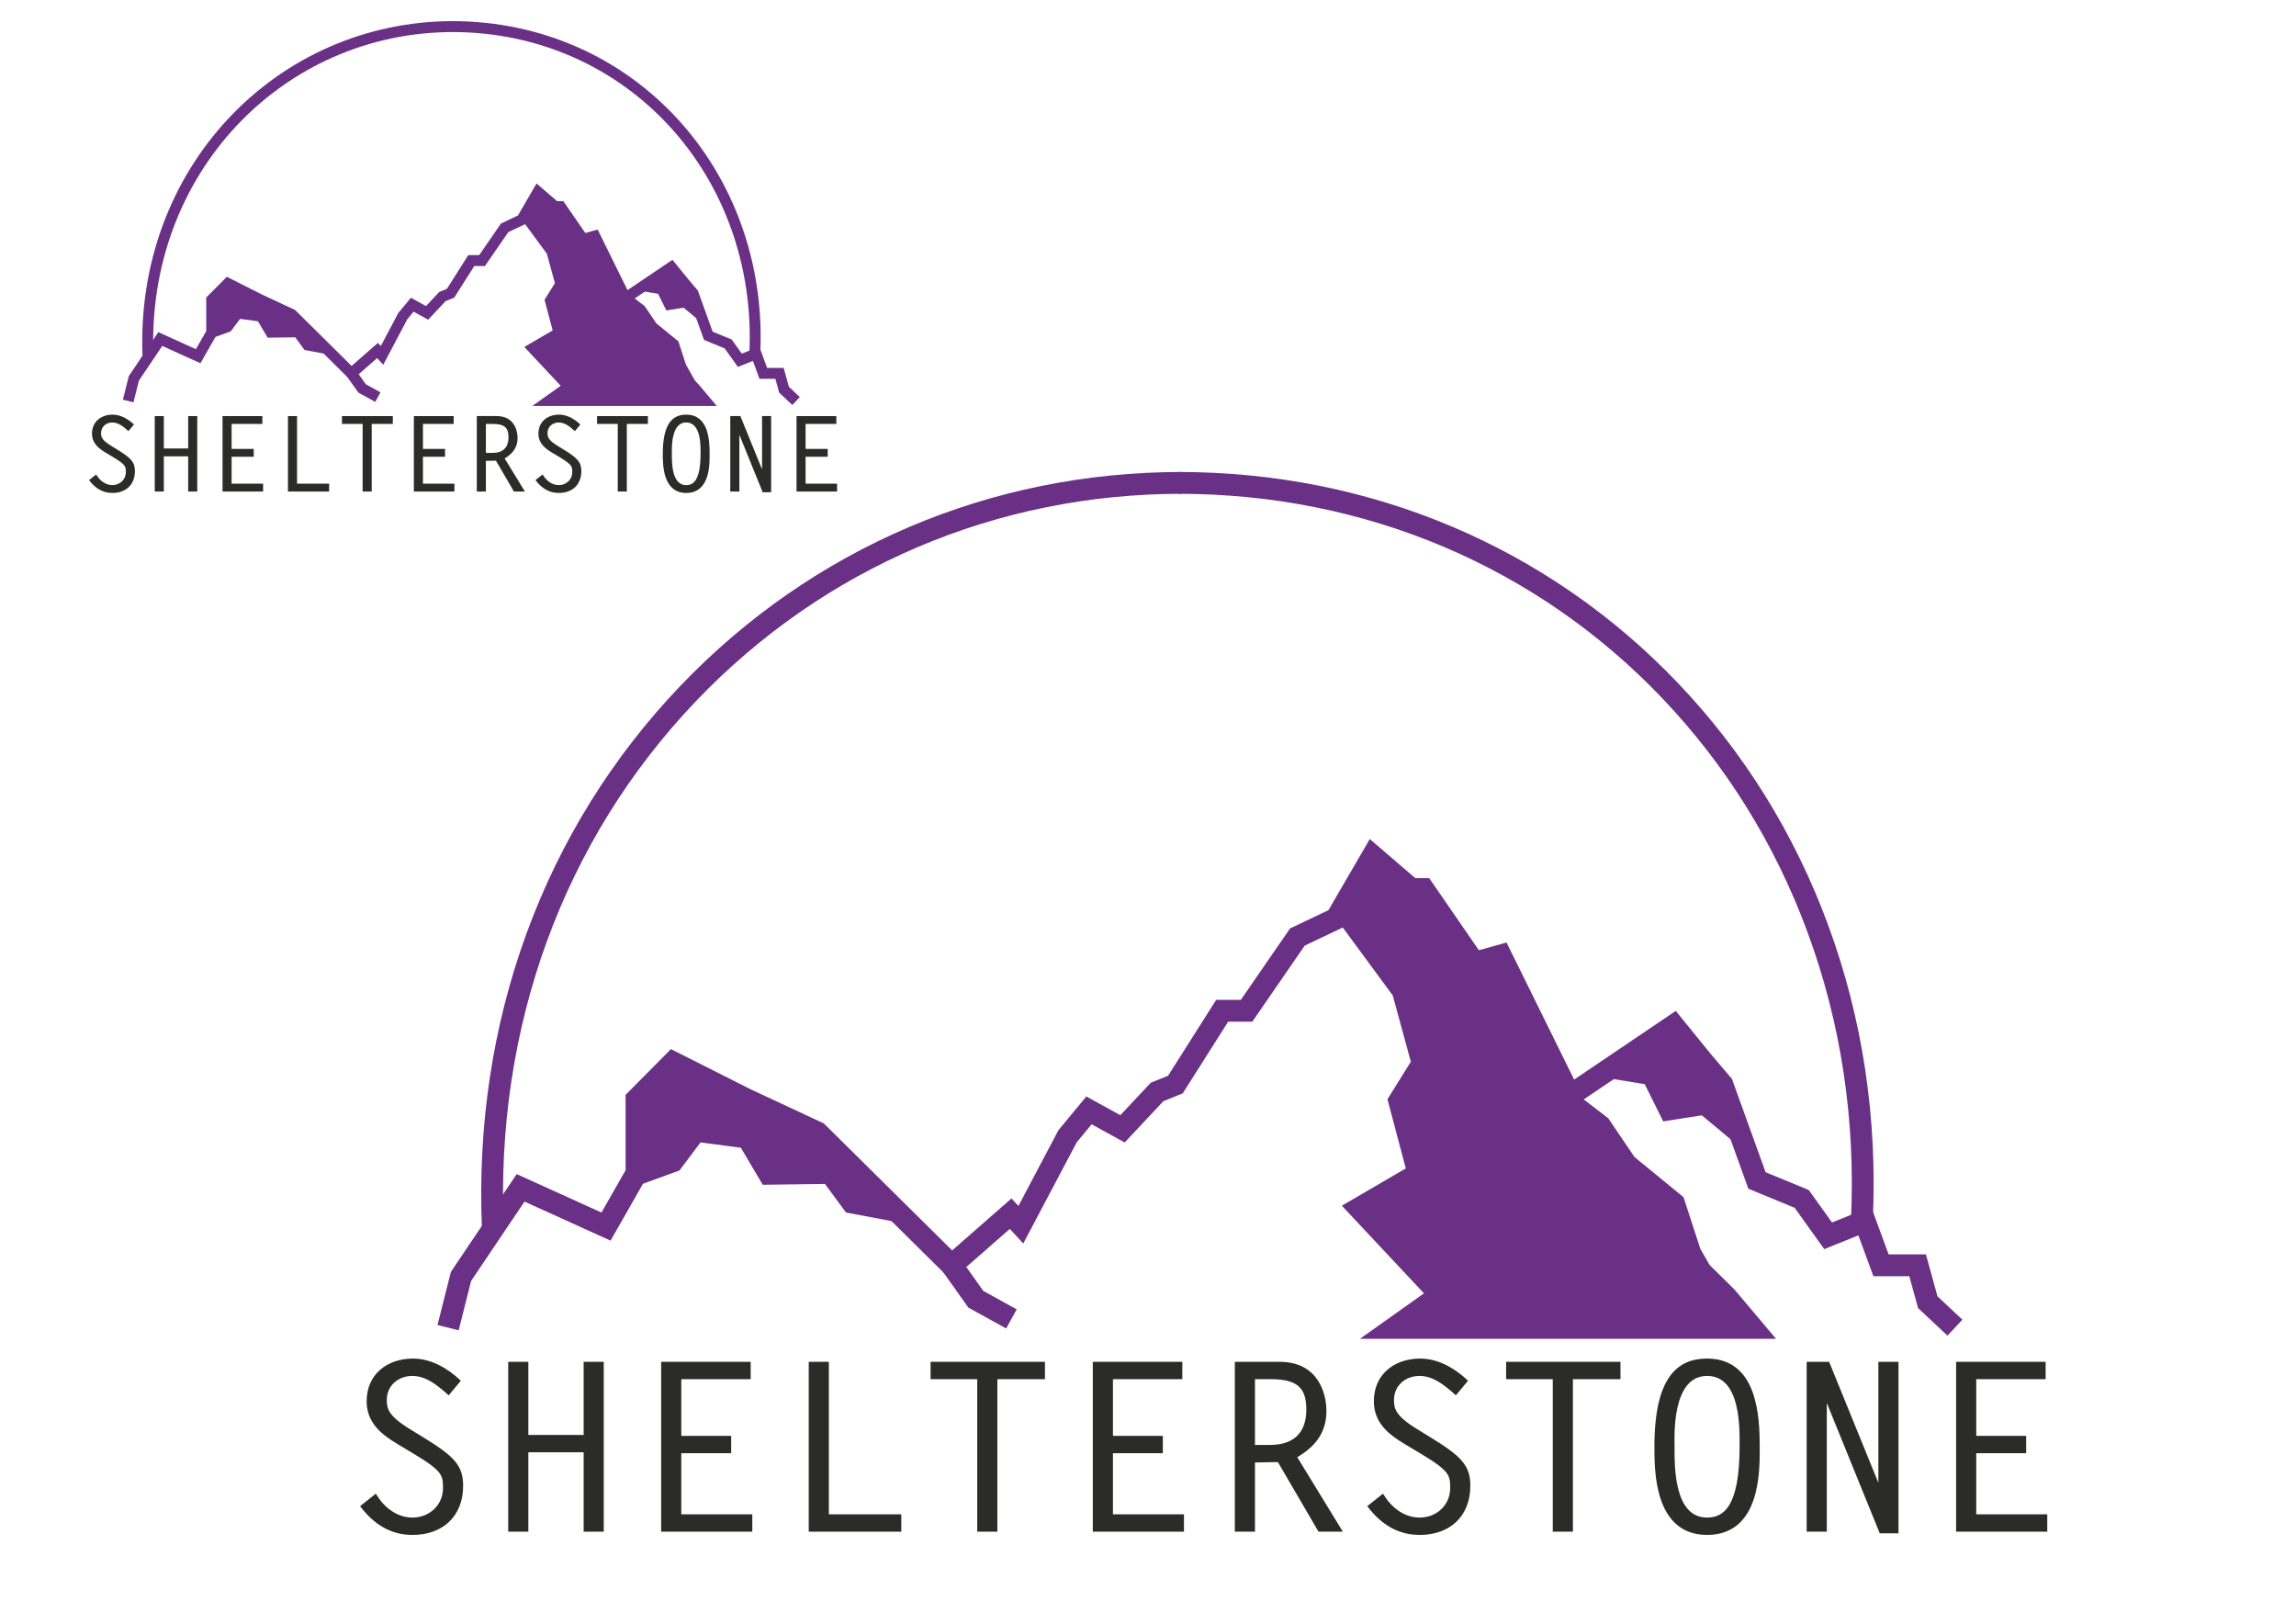 <?xml version="1.0" encoding="UTF-8" standalone="no"?>
<svg
   xmlns:dc="http://purl.org/dc/elements/1.1/"
   xmlns:cc="http://creativecommons.org/ns#"
   xmlns:rdf="http://www.w3.org/1999/02/22-rdf-syntax-ns#"
   xmlns:svg="http://www.w3.org/2000/svg"
   xmlns="http://www.w3.org/2000/svg"
   xmlns:xlink="http://www.w3.org/1999/xlink"
   xmlns:sodipodi="http://sodipodi.sourceforge.net/DTD/sodipodi-0.dtd"
   xmlns:inkscape="http://www.inkscape.org/namespaces/inkscape"
   width="841.89pt"
   height="595.28pt"
   viewBox="0 0 841.89 595.28"
   version="1.1"
   id="svg3546"
   inkscape:version="0.91 r13725"
   sodipodi:docname="Shelterstone logo.svg">
  <sodipodi:namedview
     pagecolor="#ffffff"
     bordercolor="#666666"
     borderopacity="1"
     objecttolerance="10"
     gridtolerance="10"
     guidetolerance="10"
     inkscape:pageopacity="0"
     inkscape:pageshadow="2"
     inkscape:window-width="1366"
     inkscape:window-height="705"
     id="namedview3739"
     showgrid="false"
     inkscape:zoom="0.77405552"
     inkscape:cx="504.20372"
     inkscape:cy="406.61527"
     inkscape:window-x="-8"
     inkscape:window-y="-8"
     inkscape:window-maximized="1"
     inkscape:current-layer="svg3546" />
  <defs
     id="defs3548">
    <g
       id="g3550">
      <symbol
         overflow="visible"
         id="glyph0-0">
        <path
           style="stroke:none;"
           d="M 4.25 0 L 46.797 0 L 46.797 -59.562 L 4.25 -59.562 Z M 25.531 -33.609 L 11.062 -55.312 L 40 -55.312 Z M 28.078 -29.781 L 42.547 -51.484 L 42.547 -8.078 Z M 11.062 -4.25 L 25.531 -25.953 L 40 -4.25 Z M 8.516 -51.484 L 22.969 -29.781 L 8.516 -8.078 Z M 8.516 -51.484 "
           id="path3553" />
      </symbol>
      <symbol
         overflow="visible"
         id="glyph0-1">
        <path
           style="stroke:none;"
           d="M 42.719 -54.797 C 38.125 -59.062 32.25 -62.453 25.875 -62.453 C 16.672 -62.453 9.359 -56.922 9.359 -47.312 C 9.359 -39.656 14.641 -35.484 20.672 -31.906 L 26.203 -28.594 C 37.016 -22.125 37.359 -20.422 37.359 -15.484 C 37.359 -8.938 32.078 -4.172 25.703 -4.172 C 19.828 -4.172 15.062 -7.906 12.078 -12.672 L 7.141 -8.766 C 11.906 -2.641 17.781 1.188 25.703 1.188 C 36.422 1.188 43.734 -5.359 43.734 -16.344 C 43.734 -23.484 40.672 -26.719 29.438 -33.609 L 24.594 -36.594 C 16.344 -41.609 15.75 -44.5 15.75 -47.734 C 15.75 -53.359 20.172 -57.094 25.609 -57.094 C 30.891 -57.094 35.141 -53.531 38.891 -50.203 Z M 42.719 -54.797 "
           id="path3556" />
      </symbol>
      <symbol
         overflow="visible"
         id="glyph0-2">
        <path
           style="stroke:none;"
           d="M 14.891 -61.266 L 8.516 -61.266 L 8.516 0 L 14.891 0 L 14.891 -29.109 L 36.172 -29.109 L 36.172 0 L 42.547 0 L 42.547 -61.266 L 36.172 -61.266 L 36.172 -34.469 L 14.891 -34.469 Z M 14.891 -61.266 "
           id="path3559" />
      </symbol>
      <symbol
         overflow="visible"
         id="glyph0-3">
        <path
           style="stroke:none;"
           d="M 43.656 -61.266 L 11.828 -61.266 L 11.828 0 L 44.25 0 L 44.25 -5.359 L 18.203 -5.359 L 18.203 -28.766 L 36.5 -28.766 L 36.5 -34.125 L 18.203 -34.125 L 18.203 -55.906 L 43.656 -55.906 Z M 43.656 -61.266 "
           id="path3562" />
      </symbol>
      <symbol
         overflow="visible"
         id="glyph0-4">
        <path
           style="stroke:none;"
           d="M 19.578 -61.266 L 13.188 -61.266 L 13.188 0 L 46.125 0 L 46.125 -5.359 L 19.578 -5.359 Z M 19.578 -61.266 "
           id="path3565" />
      </symbol>
      <symbol
         overflow="visible"
         id="glyph0-5">
        <path
           style="stroke:none;"
           d="M 46.031 -61.266 L 5.109 -61.266 L 5.109 -55.906 L 22.203 -55.906 L 22.203 0 L 28.594 0 L 28.594 -55.906 L 46.031 -55.906 Z M 46.031 -61.266 "
           id="path3568" />
      </symbol>
      <symbol
         overflow="visible"
         id="glyph0-6">
        <path
           style="stroke:none;"
           d="M 11.141 0 L 17.531 0 L 17.531 -25.359 C 20.594 -25.438 23.656 -25.438 26.719 -25.531 L 41.609 0 L 49.359 0 L 32.844 -26.969 C 41.359 -31.828 43.734 -37.609 43.734 -43.906 C 43.734 -47.484 42.375 -61.266 27.062 -61.266 L 11.141 -61.266 Z M 17.531 -30.797 L 17.531 -55.906 L 23.828 -55.906 C 33.953 -55.906 37.359 -52.422 37.359 -44.25 C 37.359 -35.234 32.25 -30.797 23.578 -30.797 Z M 17.531 -30.797 "
           id="path3571" />
      </symbol>
      <symbol
         overflow="visible"
         id="glyph0-7">
        <path
           style="stroke:none;"
           d="M 6.719 -30.641 C 6.719 -21.953 6.641 1.188 25.531 1.188 C 44.922 1.188 44.328 -22.469 44.328 -30.641 C 44.328 -42.031 43.391 -62.453 25.531 -62.453 C 15.234 -62.453 6.719 -56.25 6.719 -30.641 Z M 25.531 -4.172 C 12.766 -4.172 13.109 -23.656 13.109 -30.641 C 13.109 -34.203 11.906 -57.094 25.531 -57.094 C 38.797 -57.094 37.953 -36.25 37.953 -30.641 C 37.953 -8.422 31.906 -4.172 25.531 -4.172 Z M 25.531 -4.172 "
           id="path3574" />
      </symbol>
      <symbol
         overflow="visible"
         id="glyph0-8">
        <path
           style="stroke:none;"
           d="M 9.781 0 L 16.172 0 L 16.172 -48.672 L 16.344 -48.844 L 36.422 0.594 L 42.469 0.594 L 42.469 -61.266 L 36.078 -61.266 L 36.078 -15.484 L 35.828 -15.484 L 17.188 -61.266 L 9.781 -61.266 Z M 9.781 0 "
           id="path3577" />
      </symbol>
      <symbol
         overflow="visible"
         id="glyph1-0">
        <path
           style="stroke:none;"
           d="M 1.891 0 L 20.75 0 L 20.75 -26.406 L 1.891 -26.406 Z M 11.312 -14.906 L 4.906 -24.516 L 17.734 -24.516 Z M 12.453 -13.203 L 18.859 -22.812 L 18.859 -3.578 Z M 4.906 -1.891 L 11.312 -11.5 L 17.734 -1.891 Z M 3.766 -22.812 L 10.188 -13.203 L 3.766 -3.578 Z M 3.766 -22.812 "
           id="path3580" />
      </symbol>
      <symbol
         overflow="visible"
         id="glyph1-1">
        <path
           style="stroke:none;"
           d="M 18.938 -24.297 C 16.891 -26.172 14.297 -27.688 11.469 -27.688 C 7.391 -27.688 4.156 -25.234 4.156 -20.969 C 4.156 -17.578 6.484 -15.734 9.172 -14.141 L 11.625 -12.672 C 16.406 -9.812 16.562 -9.047 16.562 -6.859 C 16.562 -3.953 14.219 -1.844 11.391 -1.844 C 8.781 -1.844 6.672 -3.516 5.359 -5.625 L 3.172 -3.891 C 5.281 -1.172 7.891 0.531 11.391 0.531 C 16.141 0.531 19.391 -2.375 19.391 -7.234 C 19.391 -10.406 18.031 -11.844 13.047 -14.906 L 10.906 -16.219 C 7.234 -18.438 6.984 -19.734 6.984 -21.156 C 6.984 -23.656 8.938 -25.312 11.359 -25.312 C 13.688 -25.312 15.578 -23.719 17.234 -22.25 Z M 18.938 -24.297 "
           id="path3583" />
      </symbol>
      <symbol
         overflow="visible"
         id="glyph1-2">
        <path
           style="stroke:none;"
           d="M 6.594 -27.156 L 3.766 -27.156 L 3.766 0 L 6.594 0 L 6.594 -12.906 L 16.031 -12.906 L 16.031 0 L 18.859 0 L 18.859 -27.156 L 16.031 -27.156 L 16.031 -15.281 L 6.594 -15.281 Z M 6.594 -27.156 "
           id="path3586" />
      </symbol>
      <symbol
         overflow="visible"
         id="glyph1-3">
        <path
           style="stroke:none;"
           d="M 19.344 -27.156 L 5.25 -27.156 L 5.25 0 L 19.609 0 L 19.609 -2.375 L 8.078 -2.375 L 8.078 -12.75 L 16.188 -12.75 L 16.188 -15.125 L 8.078 -15.125 L 8.078 -24.781 L 19.344 -24.781 Z M 19.344 -27.156 "
           id="path3589" />
      </symbol>
      <symbol
         overflow="visible"
         id="glyph1-4">
        <path
           style="stroke:none;"
           d="M 8.672 -27.156 L 5.844 -27.156 L 5.844 0 L 20.438 0 L 20.438 -2.375 L 8.672 -2.375 Z M 8.672 -27.156 "
           id="path3592" />
      </symbol>
      <symbol
         overflow="visible"
         id="glyph1-5">
        <path
           style="stroke:none;"
           d="M 20.406 -27.156 L 2.266 -27.156 L 2.266 -24.781 L 9.844 -24.781 L 9.844 0 L 12.672 0 L 12.672 -24.781 L 20.406 -24.781 Z M 20.406 -27.156 "
           id="path3595" />
      </symbol>
      <symbol
         overflow="visible"
         id="glyph1-6">
        <path
           style="stroke:none;"
           d="M 4.938 0 L 7.766 0 L 7.766 -11.234 C 9.125 -11.281 10.484 -11.281 11.844 -11.312 L 18.438 0 L 21.875 0 L 14.562 -11.953 C 18.328 -14.109 19.391 -16.672 19.391 -19.469 C 19.391 -21.047 18.781 -27.156 12 -27.156 L 4.938 -27.156 Z M 7.766 -13.656 L 7.766 -24.781 L 10.562 -24.781 C 15.047 -24.781 16.562 -23.234 16.562 -19.609 C 16.562 -15.609 14.297 -13.656 10.453 -13.656 Z M 7.766 -13.656 "
           id="path3598" />
      </symbol>
      <symbol
         overflow="visible"
         id="glyph1-7">
        <path
           style="stroke:none;"
           d="M 2.984 -13.578 C 2.984 -9.734 2.938 0.531 11.312 0.531 C 19.922 0.531 19.656 -9.953 19.656 -13.578 C 19.656 -18.641 19.234 -27.688 11.312 -27.688 C 6.75 -27.688 2.984 -24.938 2.984 -13.578 Z M 11.312 -1.844 C 5.656 -1.844 5.812 -10.484 5.812 -13.578 C 5.812 -15.156 5.281 -25.312 11.312 -25.312 C 17.203 -25.312 16.828 -16.062 16.828 -13.578 C 16.828 -3.734 14.141 -1.844 11.312 -1.844 Z M 11.312 -1.844 "
           id="path3601" />
      </symbol>
      <symbol
         overflow="visible"
         id="glyph1-8">
        <path
           style="stroke:none;"
           d="M 4.344 0 L 7.172 0 L 7.172 -21.578 L 7.234 -21.656 L 16.141 0.266 L 18.828 0.266 L 18.828 -27.156 L 16 -27.156 L 16 -6.859 L 15.875 -6.859 L 7.625 -27.156 L 4.344 -27.156 Z M 4.344 0 "
           id="path3604" />
      </symbol>
    </g>
  </defs>
  <g
     id="surface5874">
    <g
       style="fill:rgb(16.862%,16.862%,16.47%);fill-opacity:1;"
       id="g3607">
      <use
         xlink:href="#glyph0-1"
         x="125.581"
         y="561.036"
         id="use3609" />
      <use
         xlink:href="#glyph0-2"
         x="178.341"
         y="561.036"
         id="use3611" />
      <use
         xlink:href="#glyph0-3"
         x="231.101"
         y="561.036"
         id="use3613" />
      <use
         xlink:href="#glyph0-4"
         x="283.861"
         y="561.036"
         id="use3615" />
      <use
         xlink:href="#glyph0-5"
         x="336.621"
         y="561.036"
         id="use3617" />
      <use
         xlink:href="#glyph0-3"
         x="389.381"
         y="561.036"
         id="use3619" />
      <use
         xlink:href="#glyph0-6"
         x="442.141"
         y="561.036"
         id="use3621" />
      <use
         xlink:href="#glyph0-1"
         x="494.901"
         y="561.036"
         id="use3623" />
      <use
         xlink:href="#glyph0-5"
         x="547.661"
         y="561.036"
         id="use3625" />
      <use
         xlink:href="#glyph0-7"
         x="600.421"
         y="561.036"
         id="use3627" />
      <use
         xlink:href="#glyph0-8"
         x="653.181"
         y="561.036"
         id="use3629" />
      <use
         xlink:href="#glyph0-3"
         x="705.941"
         y="561.036"
         id="use3631" />
    </g>
    <path
       style="fill:none;stroke-width:1;stroke-linecap:butt;stroke-linejoin:miter;stroke:rgb(16.862%,16.862%,16.47%);stroke-opacity:1;stroke-miterlimit:10;"
       d="M 0.001 -0.001 C -4.596 4.257 -10.467 7.659 -16.85 7.659 C -26.041 7.659 -33.358 2.128 -33.358 -7.49 C -33.358 -15.146 -28.081 -19.318 -22.041 -22.892 L -16.51 -26.208 C -5.702 -32.677 -5.362 -34.38 -5.362 -39.314 C -5.362 -45.868 -10.635 -50.634 -17.018 -50.634 C -22.889 -50.634 -27.659 -46.888 -30.635 -42.122 L -35.573 -46.036 C -30.803 -52.165 -24.932 -55.993 -17.018 -55.993 C -6.295 -55.993 1.021 -49.443 1.021 -38.462 C 1.021 -31.318 -2.041 -28.083 -13.276 -21.189 L -18.127 -18.212 C -26.381 -13.189 -26.975 -10.298 -26.975 -7.064 C -26.975 -1.447 -22.549 2.296 -17.104 2.296 C -11.831 2.296 -7.573 -1.275 -3.831 -4.595 Z M 0.001 -0.001 "
       transform="matrix(1,0,0,-1,168.299,506.233)"
       id="path3633" />
    <path
       style="fill:none;stroke-width:1;stroke-linecap:butt;stroke-linejoin:miter;stroke:rgb(16.862%,16.862%,16.47%);stroke-opacity:1;stroke-miterlimit:10;"
       d="M -0.001 0.001 L -6.38 0.001 L -6.38 -61.269 L -0.001 -61.269 L -0.001 -32.167 L 21.276 -32.167 L 21.276 -61.269 L 27.655 -61.269 L 27.655 0.001 L 21.276 0.001 L 21.276 -26.808 L -0.001 -26.808 Z M -0.001 0.001 "
       transform="matrix(1,0,0,-1,193.232,499.766)"
       id="path3635" />
    <path
       style="fill:none;stroke-width:1;stroke-linecap:butt;stroke-linejoin:miter;stroke:rgb(16.862%,16.862%,16.47%);stroke-opacity:1;stroke-miterlimit:10;"
       d="M 0 0.001 L -31.824 0.001 L -31.824 -61.269 L 0.598 -61.269 L 0.598 -55.909 L -25.445 -55.909 L -25.445 -32.507 L -7.148 -32.507 L -7.148 -27.148 L -25.445 -27.148 L -25.445 -5.363 L 0 -5.363 Z M 0 0.001 "
       transform="matrix(1,0,0,-1,274.754,499.766)"
       id="path3637" />
    <path
       style="fill:none;stroke-width:1;stroke-linecap:butt;stroke-linejoin:miter;stroke:rgb(16.862%,16.862%,16.47%);stroke-opacity:1;stroke-miterlimit:10;"
       d="M -0.001 0.001 L -6.384 0.001 L -6.384 -61.269 L 26.55 -61.269 L 26.55 -55.909 L -0.001 -55.909 Z M -0.001 0.001 "
       transform="matrix(1,0,0,-1,303.431,499.766)"
       id="path3639" />
    <path
       style="fill:none;stroke-width:1;stroke-linecap:butt;stroke-linejoin:miter;stroke:rgb(16.862%,16.862%,16.47%);stroke-opacity:1;stroke-miterlimit:10;"
       d="M 0.001 0.001 L -40.933 0.001 L -40.933 -5.363 L -23.827 -5.363 L -23.827 -61.269 L -17.444 -61.269 L -17.444 -5.363 L 0.001 -5.363 Z M 0.001 0.001 "
       transform="matrix(1,0,0,-1,382.655,499.766)"
       id="path3641" />
    <path
       style="fill:none;stroke-width:1;stroke-linecap:butt;stroke-linejoin:miter;stroke:rgb(16.862%,16.862%,16.47%);stroke-opacity:1;stroke-miterlimit:10;"
       d="M 0 0.001 L -31.824 0.001 L -31.824 -61.269 L 0.598 -61.269 L 0.598 -55.909 L -25.441 -55.909 L -25.441 -32.507 L -7.148 -32.507 L -7.148 -27.148 L -25.441 -27.148 L -25.441 -5.363 L 0 -5.363 Z M 0 0.001 "
       transform="matrix(1,0,0,-1,433.031,499.766)"
       id="path3643" />
    <path
       style="fill:none;stroke-width:1;stroke-linecap:butt;stroke-linejoin:miter;stroke:rgb(16.862%,16.862%,16.47%);stroke-opacity:1;stroke-miterlimit:10;"
       d="M 0.001 0.001 L 6.384 0.001 L 6.384 25.356 C 9.446 25.442 12.509 25.442 15.571 25.528 L 30.466 0.001 L 38.208 0.001 L 21.7 26.977 C 30.212 31.825 32.595 37.614 32.595 43.911 C 32.595 47.485 31.231 61.27 15.911 61.27 L 0.001 61.27 Z M 6.384 30.805 L 6.384 55.907 L 12.681 55.907 C 22.806 55.907 26.212 52.419 26.212 44.251 C 26.212 35.231 21.103 30.805 12.427 30.805 Z M 6.384 30.805 "
       transform="matrix(1,0,0,-1,453.284,561.036)"
       id="path3645" />
    <path
       style="fill:none;stroke-width:1;stroke-linecap:butt;stroke-linejoin:miter;stroke:rgb(16.862%,16.862%,16.47%);stroke-opacity:1;stroke-miterlimit:10;"
       d="M -0.001 -0.001 C -4.595 4.257 -10.466 7.659 -16.849 7.659 C -26.04 7.659 -33.356 2.128 -33.356 -7.49 C -33.356 -15.146 -28.083 -19.318 -22.04 -22.892 L -16.509 -26.208 C -5.7 -32.677 -5.36 -34.38 -5.36 -39.314 C -5.36 -45.868 -10.638 -50.634 -17.021 -50.634 C -22.892 -50.634 -27.657 -46.888 -30.634 -42.122 L -35.571 -46.036 C -30.806 -52.165 -24.935 -55.993 -17.021 -55.993 C -6.298 -55.993 1.022 -49.443 1.022 -38.462 C 1.022 -31.318 -2.04 -28.083 -13.274 -21.189 L -18.126 -18.212 C -26.38 -13.189 -26.978 -10.298 -26.978 -7.064 C -26.978 -1.447 -22.552 2.296 -17.103 2.296 C -11.829 2.296 -7.575 -1.275 -3.829 -4.595 Z M -0.001 -0.001 "
       transform="matrix(1,0,0,-1,537.614,506.233)"
       id="path3647" />
    <path
       style="fill:none;stroke-width:1;stroke-linecap:butt;stroke-linejoin:miter;stroke:rgb(16.862%,16.862%,16.47%);stroke-opacity:1;stroke-miterlimit:10;"
       d="M -0.001 0.001 L -40.931 0.001 L -40.931 -5.363 L -23.825 -5.363 L -23.825 -61.269 L -17.442 -61.269 L -17.442 -5.363 L -0.001 -5.363 Z M -0.001 0.001 "
       transform="matrix(1,0,0,-1,593.692,499.766)"
       id="path3649" />
    <path
       style="fill:none;stroke-width:1;stroke-linecap:butt;stroke-linejoin:miter;stroke:rgb(16.862%,16.862%,16.47%);stroke-opacity:1;stroke-miterlimit:10;"
       d="M 0 -0.001 C 0 -8.681 -0.086 -31.825 18.809 -31.825 C 38.207 -31.825 37.613 -8.169 37.613 -0.001 C 37.613 11.401 36.676 31.827 18.809 31.827 C 8.512 31.827 0 25.616 0 -0.001 Z M 18.809 -26.466 C 6.043 -26.466 6.383 -6.978 6.383 -0.001 C 6.383 3.573 5.191 26.464 18.809 26.464 C 32.082 26.464 31.23 5.616 31.23 -0.001 C 31.23 -22.208 25.188 -26.466 18.809 -26.466 Z M 18.809 -26.466 "
       transform="matrix(1,0,0,-1,607.137,530.401)"
       id="path3651" />
    <path
       style="fill:none;stroke-width:1;stroke-linecap:butt;stroke-linejoin:miter;stroke:rgb(16.862%,16.862%,16.47%);stroke-opacity:1;stroke-miterlimit:10;"
       d="M 0.001 0.001 L 6.384 0.001 L 6.384 48.677 L 6.552 48.844 L 26.638 -0.597 L 32.677 -0.597 L 32.677 61.27 L 26.294 61.27 L 26.294 15.485 L 26.04 15.485 L 7.403 61.27 L 0.001 61.27 Z M 0.001 0.001 "
       transform="matrix(1,0,0,-1,662.96,561.036)"
       id="path3653" />
    <path
       style="fill:none;stroke-width:1;stroke-linecap:butt;stroke-linejoin:miter;stroke:rgb(16.862%,16.862%,16.47%);stroke-opacity:1;stroke-miterlimit:10;"
       d="M -0.001 0.001 L -31.825 0.001 L -31.825 -61.269 L 0.597 -61.269 L 0.597 -55.909 L -25.442 -55.909 L -25.442 -32.507 L -7.145 -32.507 L -7.145 -27.148 L -25.442 -27.148 L -25.442 -5.363 L -0.001 -5.363 Z M -0.001 0.001 "
       transform="matrix(1,0,0,-1,749.587,499.766)"
       id="path3655" />
    <path
       style=" stroke:none;fill-rule:nonzero;fill:rgb(41.568%,18.823%,52.158%);fill-opacity:1;"
       d="M 714.09 489.66 L 703.316 479.555 L 700.098 467.883 L 686.934 467.883 L 681.426 452.906 L 668.914 457.949 L 658.059 442.801 L 641.078 435.801 L 628.047 399.652 L 621.059 391.418 L 612.871 381.344 L 574.082 407.555 L 548.168 355.031 L 538.922 357.609 L 519.855 329.945 L 516 329.945 L 504.355 319.941 L 492.773 339.844 L 478.41 346.68 L 459.188 374.57 L 450.34 374.57 L 433.676 400.848 L 426.594 403.703 L 412.395 418.848 L 400.277 412.184 L 394.812 418.785 L 375.207 455.887 L 370.289 450.531 L 348.801 469.344 L 297.438 418.531 L 271.859 406.598 L 247.609 394.383 L 237.395 404.676 L 237.395 431.133 L 223.879 454.832 L 192.324 440.523 L 172.738 469.633 L 168.18 487.719 L 160.422 485.766 L 165.32 466.324 L 189.465 430.441 L 220.543 444.535 L 229.395 429.012 L 229.395 401.379 L 246.023 384.625 L 275.402 399.426 L 302.078 411.867 L 349.137 458.422 L 370.895 439.367 L 373.43 442.129 L 388.125 414.316 L 398.332 401.984 L 410.809 408.844 L 421.965 396.941 L 428.301 394.387 L 445.938 366.57 L 454.984 366.57 L 473.039 340.375 L 487.105 333.684 L 502.273 307.605 L 518.965 321.945 L 524.059 321.945 L 542.27 348.371 L 552.41 345.543 L 577.199 395.793 L 614.465 370.617 L 627.211 386.305 L 635.082 395.582 L 647.402 429.754 L 663.227 436.277 L 671.758 448.18 L 686.09 442.402 L 692.516 459.883 L 706.191 459.883 L 710.43 475.258 L 719.562 483.824 Z M 714.09 489.66 "
       id="path3657" />
    <path
       style=" stroke:none;fill-rule:nonzero;fill:rgb(41.568%,18.823%,52.158%);fill-opacity:1;"
       d="M 368.934 487.039 L 355.086 479.387 L 345.707 466.199 L 352.227 461.562 L 360.551 473.266 L 372.801 480.035 Z M 368.934 487.039 "
       id="path3659" />
    <path
       style="fill:none;stroke-width:4;stroke-linecap:butt;stroke-linejoin:miter;stroke:rgb(41.568%,18.823%,52.158%);stroke-opacity:1;stroke-miterlimit:10;"
       d="M -0 -0.002 L -9.715 17.065 L -15.727 35.557 L -33.504 50.123 L -43.078 64.272 L -55.68 73.967 "
       transform="matrix(1,0,0,-1,631.321,475.643)"
       id="path3661" />
    <path
       style=" stroke:none;fill-rule:nonzero;fill:rgb(41.568%,18.823%,52.158%);fill-opacity:1;"
       d="M 498.656 490.824 L 522.133 474.164 L 492.023 442.031 L 515.469 428.355 L 508.75 403 L 517.32 389.246 L 510.691 364.945 L 489.941 336.762 L 503.316 313.773 L 517.48 325.945 L 521.957 325.945 L 540.598 352.992 L 550.289 350.285 L 575.641 401.676 L 588.246 411.371 L 597.816 425.52 L 615.594 440.086 L 621.602 458.578 L 636.023 472.797 L 651.227 490.824 Z M 498.656 490.824 "
       id="path3663" />
    <path
       style="fill-rule:nonzero;fill:rgb(41.568%,18.823%,52.158%);fill-opacity:1;stroke-width:1;stroke-linecap:butt;stroke-linejoin:miter;stroke:rgb(41.568%,18.823%,52.158%);stroke-opacity:1;stroke-miterlimit:10;"
       d="M -0.002 -0.002 L 27.076 18.295 L 44.971 -3.341 L 53.682 -27.506 L 37.561 -14.088 L 23.557 -16.295 L 16.818 -2.74 Z M -0.002 -0.002 "
       transform="matrix(1,0,0,-1,586.592,394.276)"
       id="path3665" />
    <path
       style=" stroke:none;fill-rule:nonzero;fill:rgb(41.568%,18.823%,52.158%);fill-opacity:1;"
       d="M 233.395 430.074 L 233.395 403.027 L 246.816 389.504 L 299.758 415.199 L 333.914 448.988 L 310.203 444.527 L 302.496 434.047 L 279.68 434.355 L 271.664 420.789 L 256.863 418.828 L 249.152 429.113 L 229.969 436.086 Z M 233.395 430.074 "
       id="path3667" />
    <path
       style=" stroke:none;fill-rule:nonzero;fill:rgb(41.568%,18.823%,52.158%);fill-opacity:1;"
       d="M 176.73 450.77 C 173.398 374.73 199.281 303.898 249.605 251.32 C 297.926 200.836 363.164 173.035 433.305 173.035 L 433.305 181.035 C 365.367 181.035 302.184 207.961 255.387 256.852 C 206.586 307.84 181.488 376.582 184.723 450.418 Z M 176.73 450.77 "
       id="path3669" />
    <path
       style=" stroke:none;fill-rule:nonzero;fill:rgb(41.568%,18.823%,52.158%);fill-opacity:1;"
       d="M 686.684 447.844 L 678.695 447.461 C 680.457 410.703 675.098 375.133 662.77 341.742 C 650.816 309.367 632.887 280.504 609.48 255.949 C 563.43 207.641 500.465 181.035 432.18 181.035 L 432.18 173.035 C 502.676 173.035 567.699 200.52 615.273 250.43 C 639.438 275.781 657.941 305.57 670.273 338.969 C 682.977 373.379 688.5 410.008 686.684 447.844 "
       id="path3671" />
    <g
       style="fill:rgb(16.862%,16.862%,16.47%);fill-opacity:1;"
       id="g3673">
      <use
         xlink:href="#glyph1-1"
         x="29.832"
         y="179.949"
         id="use3675" />
      <use
         xlink:href="#glyph1-2"
         x="53.218"
         y="179.949"
         id="use3677" />
      <use
         xlink:href="#glyph1-3"
         x="76.604"
         y="179.949"
         id="use3679" />
      <use
         xlink:href="#glyph1-4"
         x="99.99"
         y="179.949"
         id="use3681" />
      <use
         xlink:href="#glyph1-5"
         x="123.376"
         y="179.949"
         id="use3683" />
      <use
         xlink:href="#glyph1-3"
         x="146.762"
         y="179.949"
         id="use3685" />
      <use
         xlink:href="#glyph1-6"
         x="170.148"
         y="179.949"
         id="use3687" />
      <use
         xlink:href="#glyph1-1"
         x="193.533"
         y="179.949"
         id="use3689" />
      <use
         xlink:href="#glyph1-5"
         x="216.919"
         y="179.949"
         id="use3691" />
      <use
         xlink:href="#glyph1-7"
         x="240.305"
         y="179.949"
         id="use3693" />
      <use
         xlink:href="#glyph1-8"
         x="263.691"
         y="179.949"
         id="use3695" />
      <use
         xlink:href="#glyph1-3"
         x="287.077"
         y="179.949"
         id="use3697" />
    </g>
    <path
       style="fill:none;stroke-width:0.5;stroke-linecap:butt;stroke-linejoin:miter;stroke:rgb(16.862%,16.862%,16.47%);stroke-opacity:1;stroke-miterlimit:10;"
       d="M 0.002 0.002 C -2.037 1.884 -4.639 3.396 -7.467 3.396 C -11.541 3.396 -14.787 0.943 -14.787 -3.319 C -14.787 -6.713 -12.447 -8.561 -9.772 -10.147 L -7.318 -11.616 C -2.525 -14.483 -2.377 -15.237 -2.377 -17.424 C -2.377 -20.33 -4.717 -22.444 -7.545 -22.444 C -10.147 -22.444 -12.26 -20.784 -13.58 -18.67 L -15.768 -20.405 C -13.654 -23.123 -11.053 -24.819 -7.545 -24.819 C -2.791 -24.819 0.451 -21.916 0.451 -17.049 C 0.451 -13.881 -0.904 -12.448 -5.885 -9.393 L -8.033 -8.073 C -11.693 -5.846 -11.955 -4.565 -11.955 -3.131 C -11.955 -0.643 -9.994 1.017 -7.58 1.017 C -5.244 1.017 -3.357 -0.565 -1.697 -2.037 Z M 0.002 0.002 "
       transform="matrix(1,0,0,-1,48.768,155.658)"
       id="path3699" />
    <path
       style="fill:none;stroke-width:0.5;stroke-linecap:butt;stroke-linejoin:miter;stroke:rgb(16.862%,16.862%,16.47%);stroke-opacity:1;stroke-miterlimit:10;"
       d="M 0.001 -0.002 L -2.827 -0.002 L -2.827 -27.158 L 0.001 -27.158 L 0.001 -14.26 L 9.431 -14.26 L 9.431 -27.158 L 12.259 -27.158 L 12.259 -0.002 L 9.431 -0.002 L 9.431 -11.881 L 0.001 -11.881 Z M 0.001 -0.002 "
       transform="matrix(1,0,0,-1,59.819,152.791)"
       id="path3701" />
    <path
       style="fill:none;stroke-width:0.5;stroke-linecap:butt;stroke-linejoin:miter;stroke:rgb(16.862%,16.862%,16.47%);stroke-opacity:1;stroke-miterlimit:10;"
       d="M -0 -0.002 L -14.106 -0.002 L -14.106 -27.158 L 0.265 -27.158 L 0.265 -24.779 L -11.278 -24.779 L -11.278 -14.408 L -3.168 -14.408 L -3.168 -12.033 L -11.278 -12.033 L -11.278 -2.377 L -0 -2.377 Z M -0 -0.002 "
       transform="matrix(1,0,0,-1,95.954,152.791)"
       id="path3703" />
    <path
       style="fill:none;stroke-width:0.5;stroke-linecap:butt;stroke-linejoin:miter;stroke:rgb(16.862%,16.862%,16.47%);stroke-opacity:1;stroke-miterlimit:10;"
       d="M -0.001 -0.002 L -2.829 -0.002 L -2.829 -27.158 L 11.769 -27.158 L 11.769 -24.779 L -0.001 -24.779 Z M -0.001 -0.002 "
       transform="matrix(1,0,0,-1,108.665,152.791)"
       id="path3705" />
    <path
       style="fill:none;stroke-width:0.5;stroke-linecap:butt;stroke-linejoin:miter;stroke:rgb(16.862%,16.862%,16.47%);stroke-opacity:1;stroke-miterlimit:10;"
       d="M 0 -0.002 L -18.144 -0.002 L -18.144 -2.377 L -10.562 -2.377 L -10.562 -27.158 L -7.734 -27.158 L -7.734 -2.377 L 0 -2.377 Z M 0 -0.002 "
       transform="matrix(1,0,0,-1,143.781,152.791)"
       id="path3707" />
    <path
       style="fill:none;stroke-width:0.5;stroke-linecap:butt;stroke-linejoin:miter;stroke:rgb(16.862%,16.862%,16.47%);stroke-opacity:1;stroke-miterlimit:10;"
       d="M -0.001 -0.002 L -14.106 -0.002 L -14.106 -27.158 L 0.265 -27.158 L 0.265 -24.779 L -11.278 -24.779 L -11.278 -14.408 L -3.169 -14.408 L -3.169 -12.033 L -11.278 -12.033 L -11.278 -2.377 L -0.001 -2.377 Z M -0.001 -0.002 "
       transform="matrix(1,0,0,-1,166.11,152.791)"
       id="path3709" />
    <path
       style="fill:none;stroke-width:0.5;stroke-linecap:butt;stroke-linejoin:miter;stroke:rgb(16.862%,16.862%,16.47%);stroke-opacity:1;stroke-miterlimit:10;"
       d="M -0.001 -0 L 2.827 -0 L 2.827 11.242 C 4.187 11.277 5.546 11.277 6.901 11.316 L 13.503 -0 L 16.937 -0 L 9.616 11.957 C 13.39 14.105 14.444 16.672 14.444 19.465 C 14.444 21.047 13.843 27.16 7.054 27.16 L -0.001 27.16 Z M 2.827 13.656 L 2.827 24.781 L 5.62 24.781 C 10.108 24.781 11.616 23.234 11.616 19.613 C 11.616 15.617 9.355 13.656 5.507 13.656 Z M 2.827 13.656 "
       transform="matrix(1,0,0,-1,175.087,179.949)"
       id="path3711" />
    <path
       style="fill:none;stroke-width:0.5;stroke-linecap:butt;stroke-linejoin:miter;stroke:rgb(16.862%,16.862%,16.47%);stroke-opacity:1;stroke-miterlimit:10;"
       d="M -0.001 0.002 C -2.037 1.884 -4.638 3.396 -7.466 3.396 C -11.541 3.396 -14.787 0.943 -14.787 -3.319 C -14.787 -6.713 -12.447 -8.561 -9.771 -10.147 L -7.318 -11.616 C -2.529 -14.483 -2.376 -15.237 -2.376 -17.424 C -2.376 -20.33 -4.716 -22.444 -7.544 -22.444 C -10.146 -22.444 -12.259 -20.784 -13.58 -18.67 L -15.767 -20.405 C -13.654 -23.123 -11.052 -24.819 -7.544 -24.819 C -2.791 -24.819 0.452 -21.916 0.452 -17.049 C 0.452 -13.881 -0.904 -12.448 -5.884 -9.393 L -8.033 -8.073 C -11.693 -5.846 -11.958 -4.565 -11.958 -3.131 C -11.958 -0.643 -9.998 1.017 -7.583 1.017 C -5.244 1.017 -3.357 -0.565 -1.697 -2.037 Z M -0.001 0.002 "
       transform="matrix(1,0,0,-1,212.466,155.658)"
       id="path3713" />
    <path
       style="fill:none;stroke-width:0.5;stroke-linecap:butt;stroke-linejoin:miter;stroke:rgb(16.862%,16.862%,16.47%);stroke-opacity:1;stroke-miterlimit:10;"
       d="M 0.001 -0.002 L -18.143 -0.002 L -18.143 -2.377 L -10.561 -2.377 L -10.561 -27.158 L -7.733 -27.158 L -7.733 -2.377 L 0.001 -2.377 Z M 0.001 -0.002 "
       transform="matrix(1,0,0,-1,237.323,152.791)"
       id="path3715" />
    <path
       style="fill:none;stroke-width:0.5;stroke-linecap:butt;stroke-linejoin:miter;stroke:rgb(16.862%,16.862%,16.47%);stroke-opacity:1;stroke-miterlimit:10;"
       d="M -0.001 -0.001 C -0.001 -3.849 -0.036 -14.107 8.335 -14.107 C 16.937 -14.107 16.671 -3.622 16.671 -0.001 C 16.671 5.053 16.257 14.108 8.335 14.108 C 3.772 14.108 -0.001 11.354 -0.001 -0.001 Z M 8.335 -11.732 C 2.679 -11.732 2.827 -3.091 2.827 -0.001 C 2.827 1.585 2.3 11.729 8.335 11.729 C 14.222 11.729 13.843 2.491 13.843 -0.001 C 13.843 -9.845 11.163 -11.732 8.335 -11.732 Z M 8.335 -11.732 "
       transform="matrix(1,0,0,-1,243.282,166.37)"
       id="path3717" />
    <path
       style="fill:none;stroke-width:0.5;stroke-linecap:butt;stroke-linejoin:miter;stroke:rgb(16.862%,16.862%,16.47%);stroke-opacity:1;stroke-miterlimit:10;"
       d="M 0.002 -0 L 2.83 -0 L 2.83 21.574 L 2.904 21.652 L 11.807 -0.266 L 14.482 -0.266 L 14.482 27.16 L 11.654 27.16 L 11.654 6.867 L 11.541 6.867 L 3.279 27.16 L 0.002 27.16 Z M 0.002 -0 "
       transform="matrix(1,0,0,-1,268.025,179.949)"
       id="path3719" />
    <path
       style="fill:none;stroke-width:0.5;stroke-linecap:butt;stroke-linejoin:miter;stroke:rgb(16.862%,16.862%,16.47%);stroke-opacity:1;stroke-miterlimit:10;"
       d="M -0.001 -0.002 L -14.107 -0.002 L -14.107 -27.158 L 0.264 -27.158 L 0.264 -24.779 L -11.279 -24.779 L -11.279 -14.408 L -3.169 -14.408 L -3.169 -12.033 L -11.279 -12.033 L -11.279 -2.377 L -0.001 -2.377 Z M -0.001 -0.002 "
       transform="matrix(1,0,0,-1,306.423,152.791)"
       id="path3721" />
    <path
       style="fill:none;stroke-width:4;stroke-linecap:butt;stroke-linejoin:miter;stroke:rgb(41.568%,18.823%,52.158%);stroke-opacity:1;stroke-miterlimit:10;"
       d="M 0.001 -0.001 L 2.095 8.319 L 11.79 22.721 L 25.669 16.428 L 30.626 25.12 L 30.626 37.108 L 36.575 43.1 L 48.473 37.108 L 60.04 31.713 L 81.852 10.131 L 91.438 18.526 L 93.091 16.725 L 100.692 31.112 L 104.165 35.307 L 109.614 32.311 L 115.235 38.303 L 118.208 39.502 L 125.809 51.491 L 129.774 51.491 L 138.04 63.483 L 144.341 66.479 L 150.266 76.667 L 156.548 71.272 L 158.528 71.272 L 166.794 59.284 L 171.091 60.483 L 182.325 37.706 L 199.18 49.096 L 203.809 43.401 L 207.114 39.502 L 212.731 23.92 L 220.005 20.92 L 224.302 14.928 L 230.251 17.327 L 232.891 10.131 L 238.841 10.131 L 240.493 4.139 L 244.907 -0.001 "
       transform="matrix(1,0,0,-1,46.995,147.018)"
       id="path3723" />
    <path
       style="fill:none;stroke-width:4;stroke-linecap:butt;stroke-linejoin:miter;stroke:rgb(41.568%,18.823%,52.158%);stroke-opacity:1;stroke-miterlimit:10;"
       d="M -0.001 -0 L -5.782 3.195 L -9.708 8.711 "
       transform="matrix(1,0,0,-1,138.556,145.597)"
       id="path3725" />
    <path
       style="fill:none;stroke-width:4;stroke-linecap:butt;stroke-linejoin:miter;stroke:rgb(41.568%,18.823%,52.158%);stroke-opacity:1;stroke-miterlimit:10;"
       d="M -0.001 0.001 L -4.306 7.563 L -6.97 15.759 L -14.849 22.216 L -19.095 28.489 L -24.681 32.786 "
       transform="matrix(1,0,0,-1,254.001,142.098)"
       id="path3727" />
    <path
       style=" stroke:none;fill-rule:nonzero;fill:rgb(41.568%,18.823%,52.158%);fill-opacity:1;"
       d="M 195.199 148.828 L 205.605 141.441 L 192.258 127.199 L 202.648 121.137 L 199.672 109.898 L 203.473 103.805 L 200.531 93.031 L 191.336 80.539 L 197.262 70.352 L 203.543 75.746 L 205.523 75.746 L 213.789 87.734 L 218.086 86.535 L 229.32 109.312 L 234.906 113.609 L 239.152 119.883 L 247.031 126.34 L 249.695 134.535 L 256.086 140.836 L 262.824 148.828 Z M 195.199 148.828 "
       id="path3729" />
    <path
       style="fill-rule:nonzero;fill:rgb(41.568%,18.823%,52.158%);fill-opacity:1;stroke-width:1;stroke-linecap:butt;stroke-linejoin:miter;stroke:rgb(41.568%,18.823%,52.158%);stroke-opacity:1;stroke-miterlimit:10;"
       d="M 0 0.001 L 12 8.111 L 19.934 -1.479 L 23.793 -12.19 L 16.649 -6.245 L 10.442 -7.221 L 7.454 -1.213 Z M 0 0.001 "
       transform="matrix(1,0,0,-1,234.175,106.033)"
       id="path3731" />
    <path
       style=" stroke:none;fill-rule:nonzero;fill:rgb(41.568%,18.823%,52.158%);fill-opacity:1;"
       d="M 77.621 121.898 L 77.621 109.91 L 83.57 103.918 L 107.035 115.305 L 122.176 130.281 L 111.668 128.309 L 108.25 123.66 L 98.137 123.797 L 94.582 117.785 L 88.023 116.914 L 84.605 121.473 L 76.102 124.562 Z M 77.621 121.898 "
       id="path3733" />
    <path
       style="fill:none;stroke-width:4;stroke-linecap:butt;stroke-linejoin:miter;stroke:rgb(41.568%,18.823%,52.158%);stroke-opacity:1;stroke-miterlimit:10;"
       d="M 0.002 -0 C -2.991 68.234 48.263 121.253 111.955 121.253 "
       transform="matrix(1,0,0,-1,54.276,130.996)"
       id="path3735" />
    <path
       style="fill:none;stroke-width:4;stroke-linecap:butt;stroke-linejoin:miter;stroke:rgb(41.568%,18.823%,52.158%);stroke-opacity:1;stroke-miterlimit:10;"
       d="M -0.001 0.001 C 3.163 65.985 -45.576 119.95 -111.037 119.95 "
       transform="matrix(1,0,0,-1,276.771,129.692)"
       id="path3737" />
  </g>
</svg>
